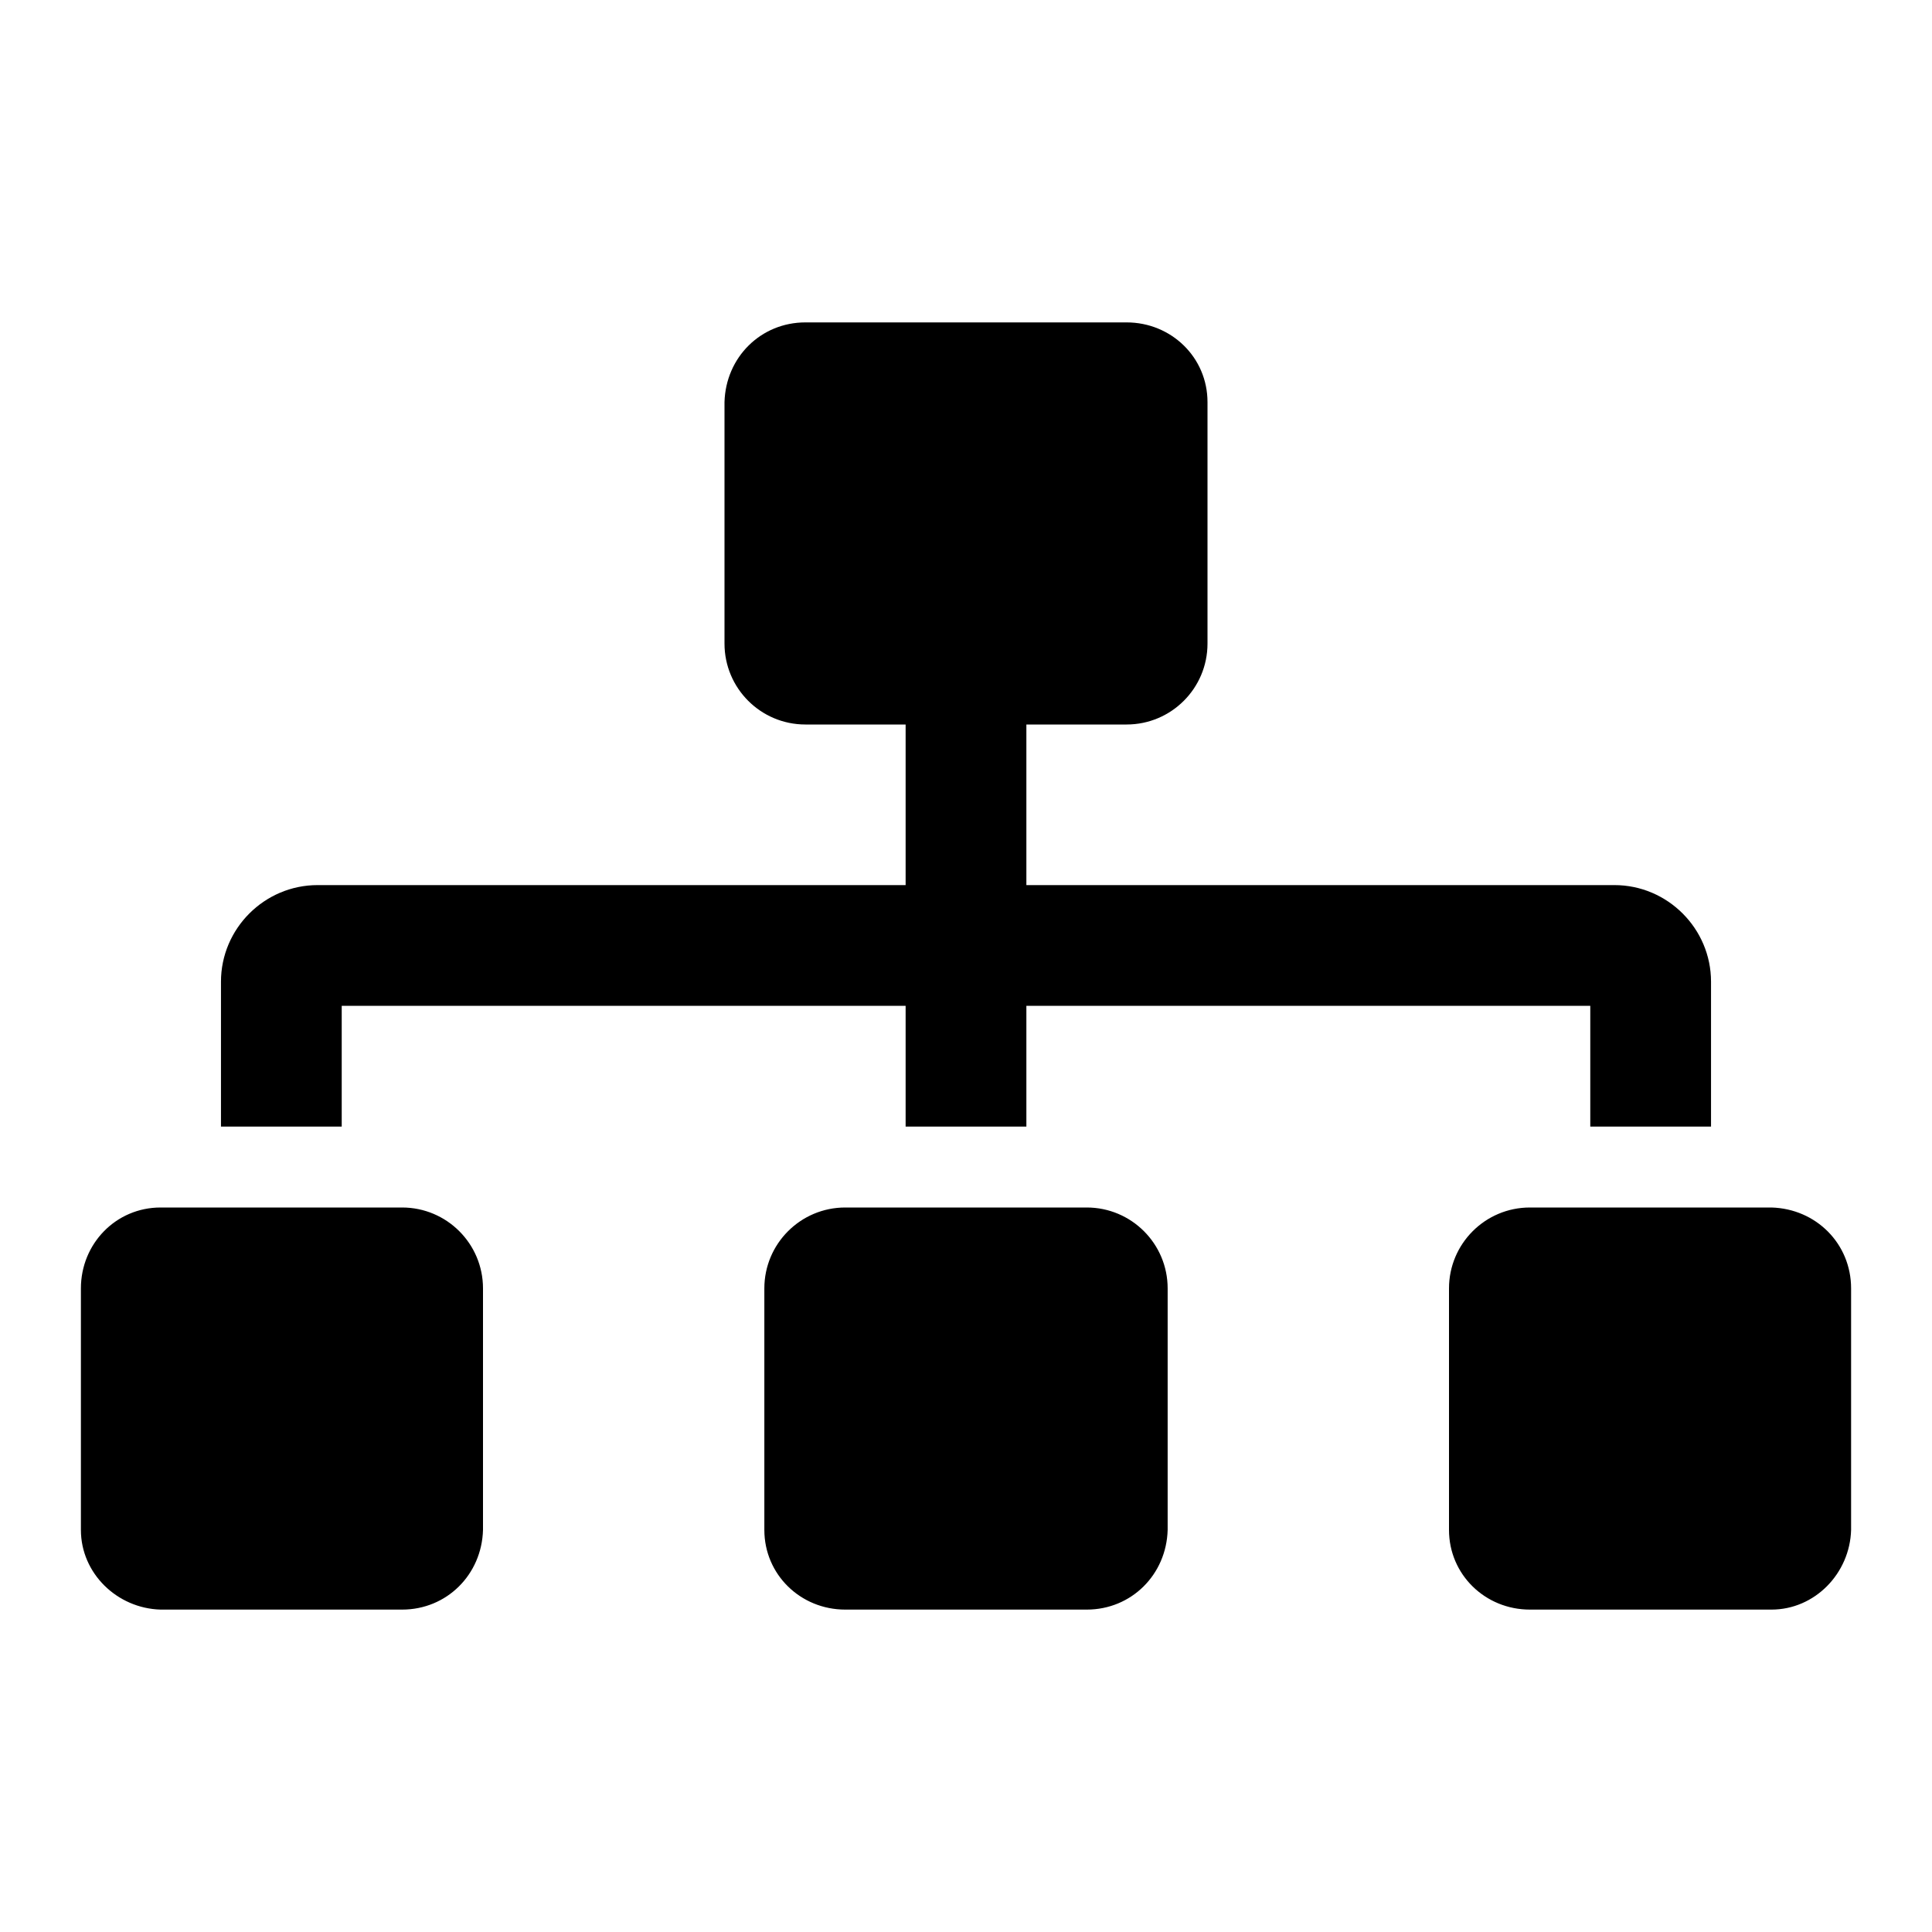 <svg xmlns="http://www.w3.org/2000/svg" fill="none" viewBox="0 0 16 16">
    <path fill="currentColor" d="M3.33 10h-2c-.37 0-.66.3-.66.67v2c0 .36.3.65.66.66h2c.37 0 .66-.29.67-.66v-2c0-.37-.3-.67-.67-.67Zm-.5-1.67H7.5v1h1v-1h4.67v1h1v-1.2c0-.44-.36-.8-.8-.8H8.5V6h.83c.37 0 .67-.3.67-.67v-2c0-.37-.3-.66-.67-.66H6.67c-.37 0-.66.29-.67.66v2c0 .37.3.67.67.67h.83v1.33H2.63c-.44 0-.8.36-.8.8v1.2h1v-1ZM9 10H7c-.37 0-.67.3-.67.67v2c0 .37.3.66.67.66h2c.37 0 .66-.29.67-.66v-2c0-.37-.3-.67-.67-.67Zm5.67 0h-2c-.37 0-.67.3-.67.67v2c0 .37.3.66.67.66h2c.36 0 .65-.3.66-.66v-2c0-.37-.29-.66-.66-.67Z"/>
</svg>
